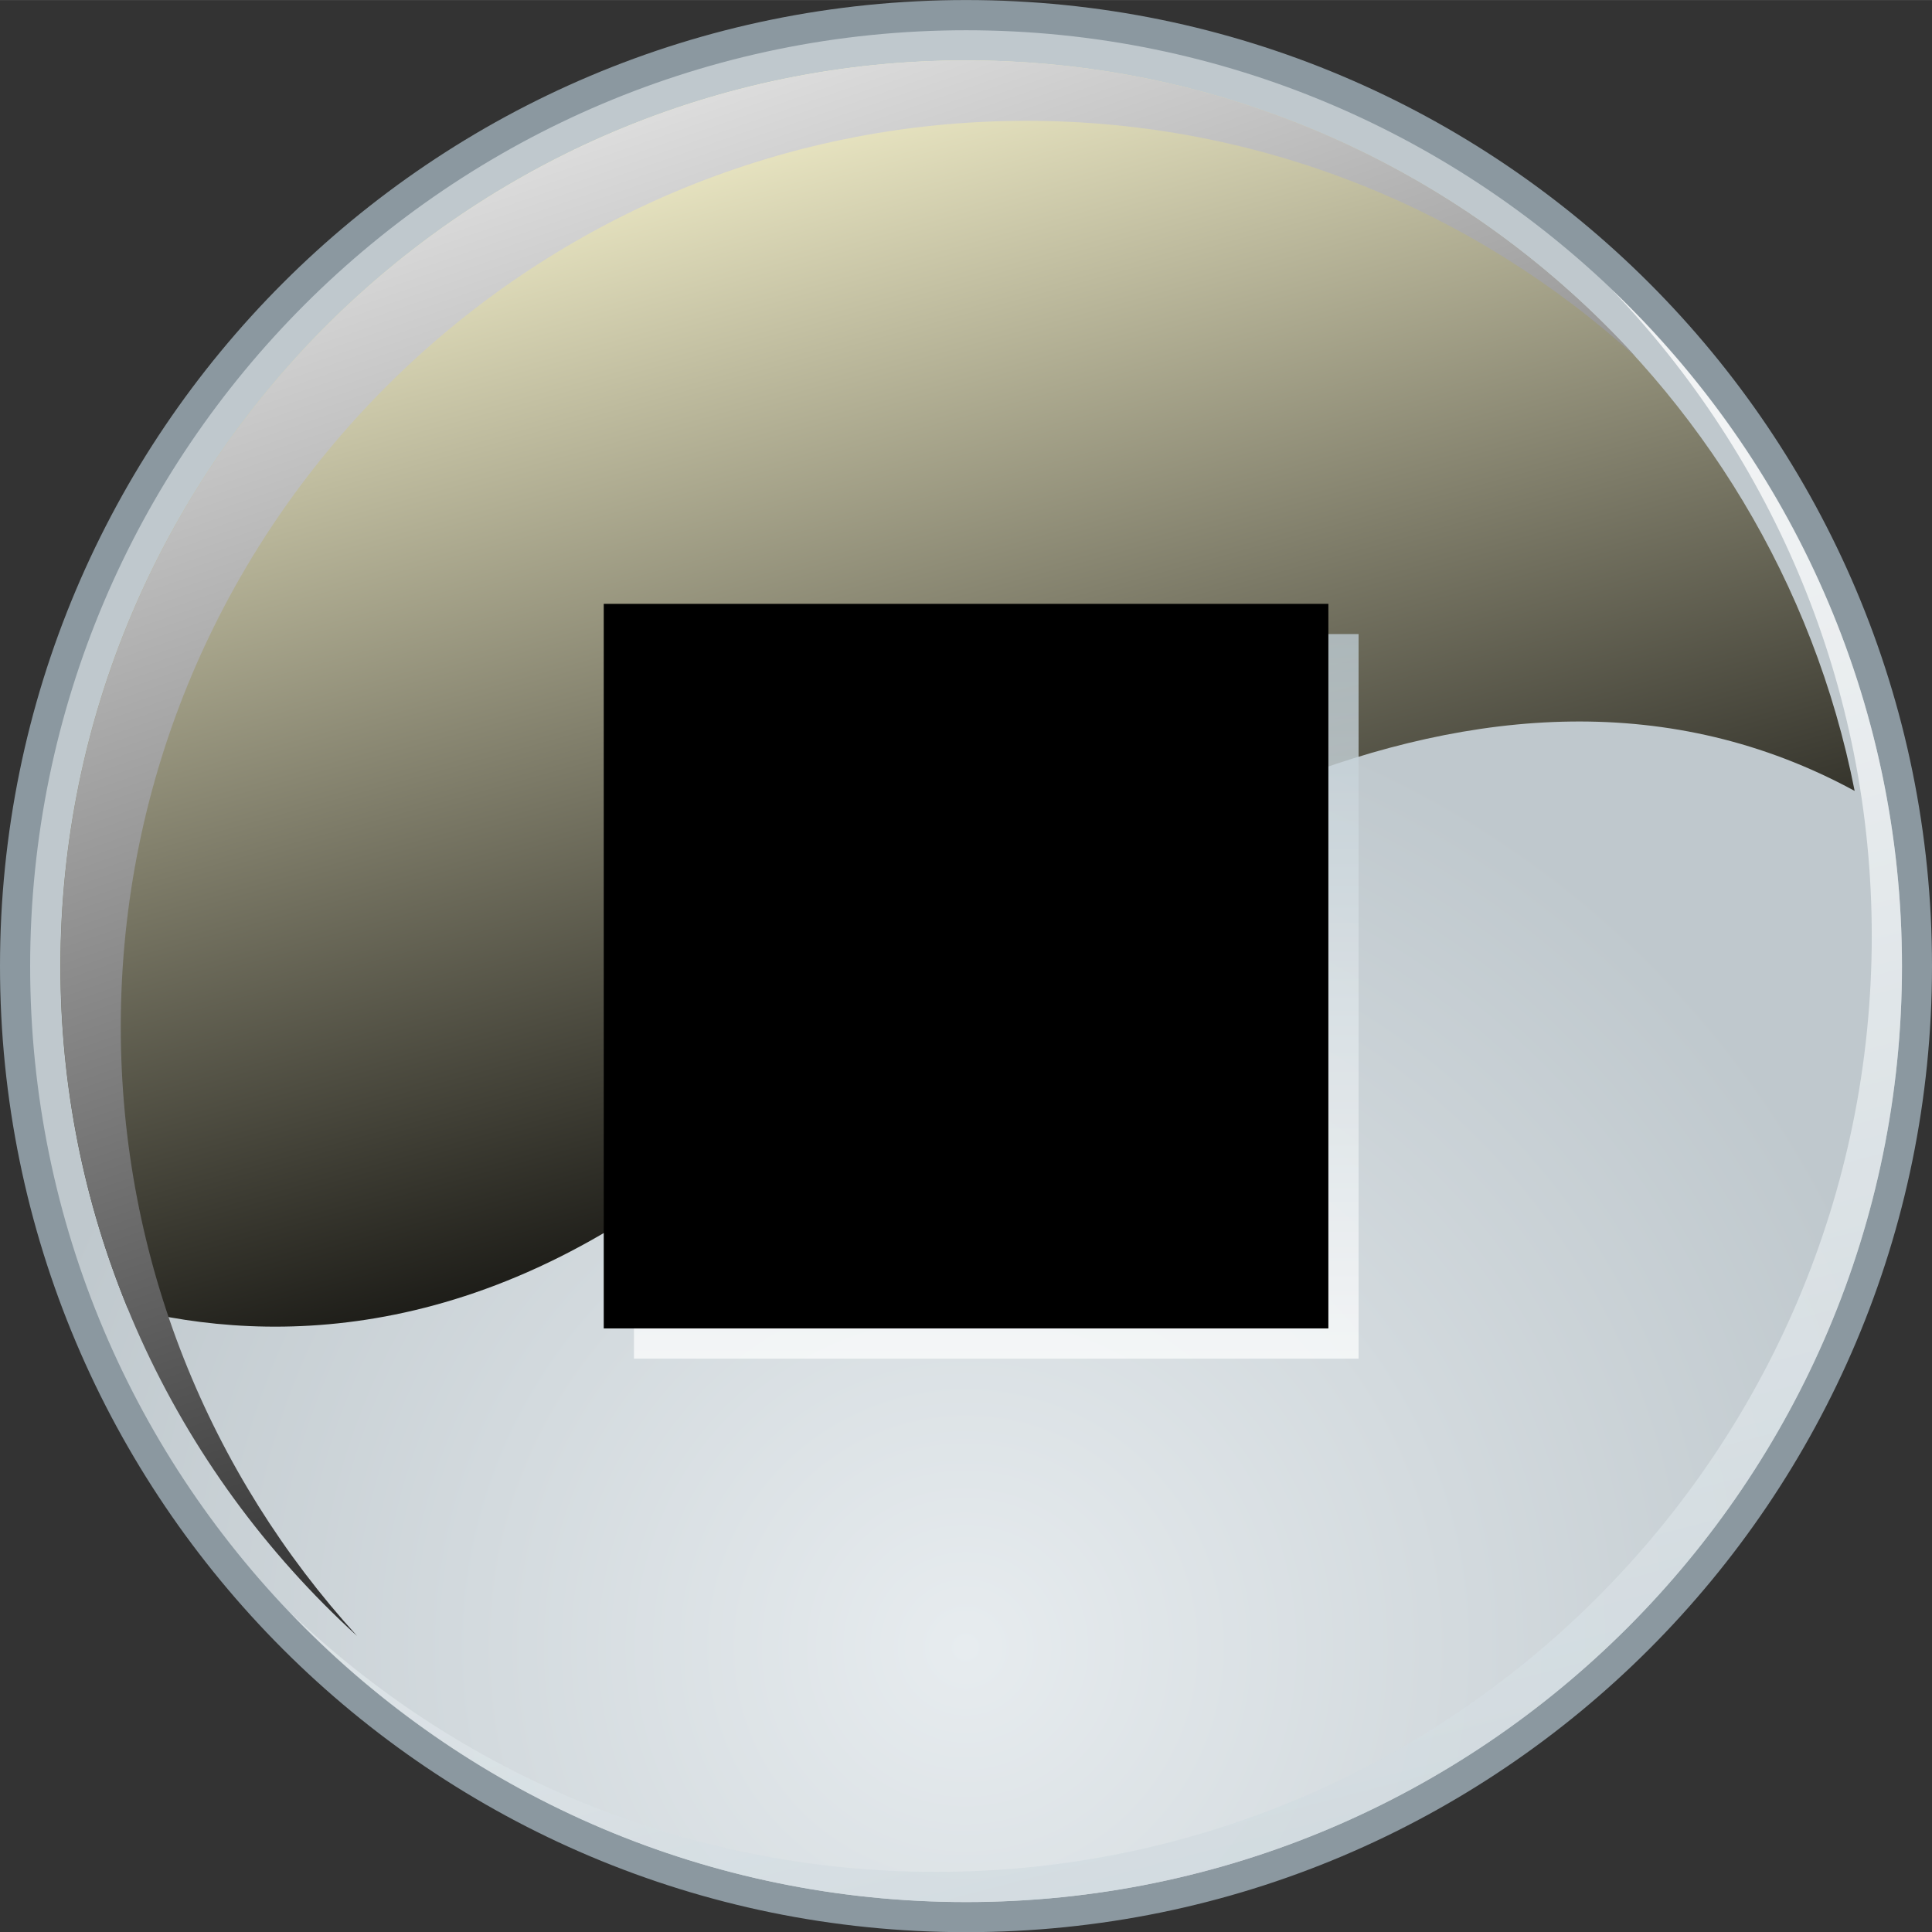 <?xml version="1.0" encoding="UTF-8" standalone="no"?>
<svg xmlns:dc="http://purl.org/dc/elements/1.1/" xmlns:cc="http://creativecommons.org/ns#" xmlns:rdf="http://www.w3.org/1999/02/22-rdf-syntax-ns#" xmlns:svg="http://www.w3.org/2000/svg" xmlns="http://www.w3.org/2000/svg" xmlns:xlink="http://www.w3.org/1999/xlink" version="1.1" id="svg6287" viewBox="0 0 32.298 32.3" height="9.116mm" width="9.115mm">
  <rect x="0" y="0" width="32.298" height="32.3" fill="#333333" stroke="none"/>
  <defs id="defs6289">
    <radialGradient r="16.387" cy="116.649" cx="831.66" gradientTransform="translate(0,-23)" gradientUnits="userSpaceOnUse" id="radialGradient9494" xlink:href="#SVGID_3_"/>
    <radialGradient id="SVGID_3_" cx="831.66" cy="116.649" r="16.387" gradientTransform="translate(0,-23)" gradientUnits="userSpaceOnUse">
      <stop offset="0" style="stop-color:#E7ECEF" id="stop2744"/>
      <stop offset="1" style="stop-color:#BFC8CD" id="stop2746"/>
    </radialGradient>
    <linearGradient y2="131.645" x2="839.571" y1="99.58" x1="831.204" gradientTransform="translate(0,-23)" gradientUnits="userSpaceOnUse" id="linearGradient9496" xlink:href="#SVGID_4_"/>
    <linearGradient id="SVGID_4_" gradientUnits="userSpaceOnUse" x1="831.204" y1="99.58" x2="839.571" y2="131.645" gradientTransform="translate(0,-23)">
      <stop offset="0" style="stop-color:#FFFFFF" id="stop2757"/>
      <stop offset="1" style="stop-color:#B7C6CE" id="stop2759"/>
    </linearGradient>
    <linearGradient y2="110.72" x2="833.163" y1="89.719" x1="827.391" gradientTransform="translate(0,-23)" gradientUnits="userSpaceOnUse" id="linearGradient9498" xlink:href="#SVGID_5_"/>
    <linearGradient id="SVGID_5_" gradientUnits="userSpaceOnUse" x1="827.391" y1="89.719" x2="833.163" y2="110.72" gradientTransform="translate(0,-23)">
      <stop offset="0" style="stop-color:#FFFBD4" id="stop2768"/>
      <stop offset="1" style="stop-color:#000000" id="stop2770"/>
    </linearGradient>
    <linearGradient y2="118.061" x2="835.424" y1="86.904" x1="824.68" gradientTransform="translate(0,-23)" gradientUnits="userSpaceOnUse" id="linearGradient9500" xlink:href="#SVGID_6_"/>
    <linearGradient id="SVGID_6_" gradientUnits="userSpaceOnUse" x1="824.68" y1="86.904" x2="835.424" y2="118.061" gradientTransform="translate(0,-23)">
      <stop offset="0" style="stop-color:#FFFFFF" id="stop2777"/>
      <stop offset="1" style="stop-color:#000000" id="stop2779"/>
    </linearGradient>
    <linearGradient y2="98.597" x2="832.166" y1="112.779" x1="832.166" gradientTransform="translate(0,-23)" gradientUnits="userSpaceOnUse" id="linearGradient9502" xlink:href="#SVGID_7_"/>
    <linearGradient id="SVGID_7_" gradientUnits="userSpaceOnUse" x1="832.166" y1="112.779" x2="832.166" y2="98.597" gradientTransform="translate(0,-23)">
      <stop offset="0" style="stop-color:#FFFFFF" id="stop2784"/>
      <stop offset="1" style="stop-color:#B7C6CE" id="stop2786"/>
    </linearGradient>
  </defs>
  <g transform="translate(71.149,-516.212)" id="layer1">
    <g id="g2737" transform="translate(-886.66,450.106)">
      <g id="g2739">
        <g id="g2741">
          <radialGradient id="radialGradient6244" cx="831.66" cy="116.649" r="16.387" gradientTransform="translate(0,-23)" gradientUnits="userSpaceOnUse">
            <stop offset="0" style="stop-color:#E7ECEF" id="stop6246"/>
            <stop offset="1" style="stop-color:#BFC8CD" id="stop6248"/>
          </radialGradient>
          <path d="m 831.661,98.155 c -8.769,0 -15.898,-7.132 -15.898,-15.898 0,-8.766 7.132,-15.898 15.898,-15.898 8.766,0 15.896,7.131 15.896,15.898 0.003,8.766 -7.129,15.898 -15.896,15.898 z" id="path2748" style="fill:url(#radialGradient9494)"/>
          <g id="g2750">
            <path d="m 831.661,66.611 c 8.627,0 15.646,7.019 15.646,15.646 0,8.627 -7.019,15.646 -15.646,15.646 -8.627,0 -15.646,-7.018 -15.646,-15.646 0,-8.628 7.019,-15.646 15.646,-15.646 m 0,-0.505 c -8.92,0 -16.15,7.231 -16.15,16.15 0,8.919 7.23,16.15 16.15,16.15 8.919,0 16.148,-7.231 16.148,-16.15 0.004,-8.918 -7.229,-16.15 -16.148,-16.15 l 0,0 z" id="path2752" style="fill:#8b98a0"/>
          </g>
        </g>
        <g id="g2754" style="opacity:0.8">
          <linearGradient id="linearGradient6254" gradientUnits="userSpaceOnUse" x1="831.204" y1="99.58" x2="839.571" y2="131.645" gradientTransform="translate(0,-23)">
            <stop offset="0" style="stop-color:#FFFFFF" id="stop6256"/>
            <stop offset="1" style="stop-color:#B7C6CE" id="stop6258"/>
          </linearGradient>
          <path d="m 842.461,70.952 c 2.686,2.811 4.341,6.615 4.341,10.8 0,8.627 -7.018,15.646 -15.646,15.646 -4.188,0 -7.989,-1.655 -10.8,-4.342 2.851,2.983 6.861,4.846 11.306,4.846 8.627,0 15.645,-7.018 15.645,-15.646 0,-4.441 -1.864,-8.453 -4.846,-11.304 z" id="path2761" style="fill:url(#linearGradient9496)"/>
        </g>
        <g id="g2763">
          <g id="g2765">
            <linearGradient id="linearGradient6263" gradientUnits="userSpaceOnUse" x1="827.391" y1="89.719" x2="833.163" y2="110.72" gradientTransform="translate(0,-23)">
              <stop offset="0" style="stop-color:#FFFBD4" id="stop6265"/>
              <stop offset="1" style="stop-color:#000000" id="stop6267"/>
            </linearGradient>
            <path d="m 827.802,85.135 c 5.489,-4.724 12.593,-9.133 18.714,-5.808 -1.369,-6.952 -7.508,-12.212 -14.854,-12.212 -8.35,0 -15.141,6.794 -15.141,15.143 0,2.023 0.399,3.953 1.125,5.718 2.4,0.605 6.135,0.621 10.156,-2.841 z" id="path2772" style="fill:url(#linearGradient9498)"/>
          </g>
        </g>
        <g id="g2774">
          <linearGradient id="linearGradient6271" gradientUnits="userSpaceOnUse" x1="824.68" y1="86.904" x2="835.424" y2="118.061" gradientTransform="translate(0,-23)">
            <stop offset="0" style="stop-color:#FFFFFF" id="stop6273"/>
            <stop offset="1" style="stop-color:#000000" id="stop6275"/>
          </linearGradient>
          <path d="m 817.53,83.268 c 0,-8.349 6.792,-15.143 15.142,-15.143 3.917,0 7.492,1.497 10.186,3.947 -2.771,-3.043 -6.767,-4.957 -11.194,-4.957 -8.35,0 -15.141,6.794 -15.141,15.143 0,4.431 1.913,8.423 4.957,11.196 -2.453,-2.694 -3.95,-6.268 -3.95,-10.186 z" id="path2781" style="fill:url(#linearGradient9500)"/>
        </g>
      </g>
      <linearGradient id="linearGradient6278" gradientUnits="userSpaceOnUse" x1="832.166" y1="112.779" x2="832.166" y2="98.597" gradientTransform="translate(0,-23)">
        <stop offset="0" style="stop-color:#FFFFFF" id="stop6280"/>
        <stop offset="1" style="stop-color:#B7C6CE" id="stop6282"/>
      </linearGradient>
      <polygon enable-background="new    " points="838.223,76.705 826.109,76.705 826.109,88.818 838.223,88.818 " id="polygon2788" style="opacity:0.8;fill:url(#linearGradient9502)"/>
      <polygon points="837.718,76.2 825.604,76.2 825.604,88.313 837.718,88.313 " id="polygon2790"/>
      <polygon display="none" points="847.813,98.407 815.511,98.407 815.511,66.106 847.813,66.106 " id="polygon2792" style="display:none;fill:none"/>
    </g>
  </g>
</svg>
